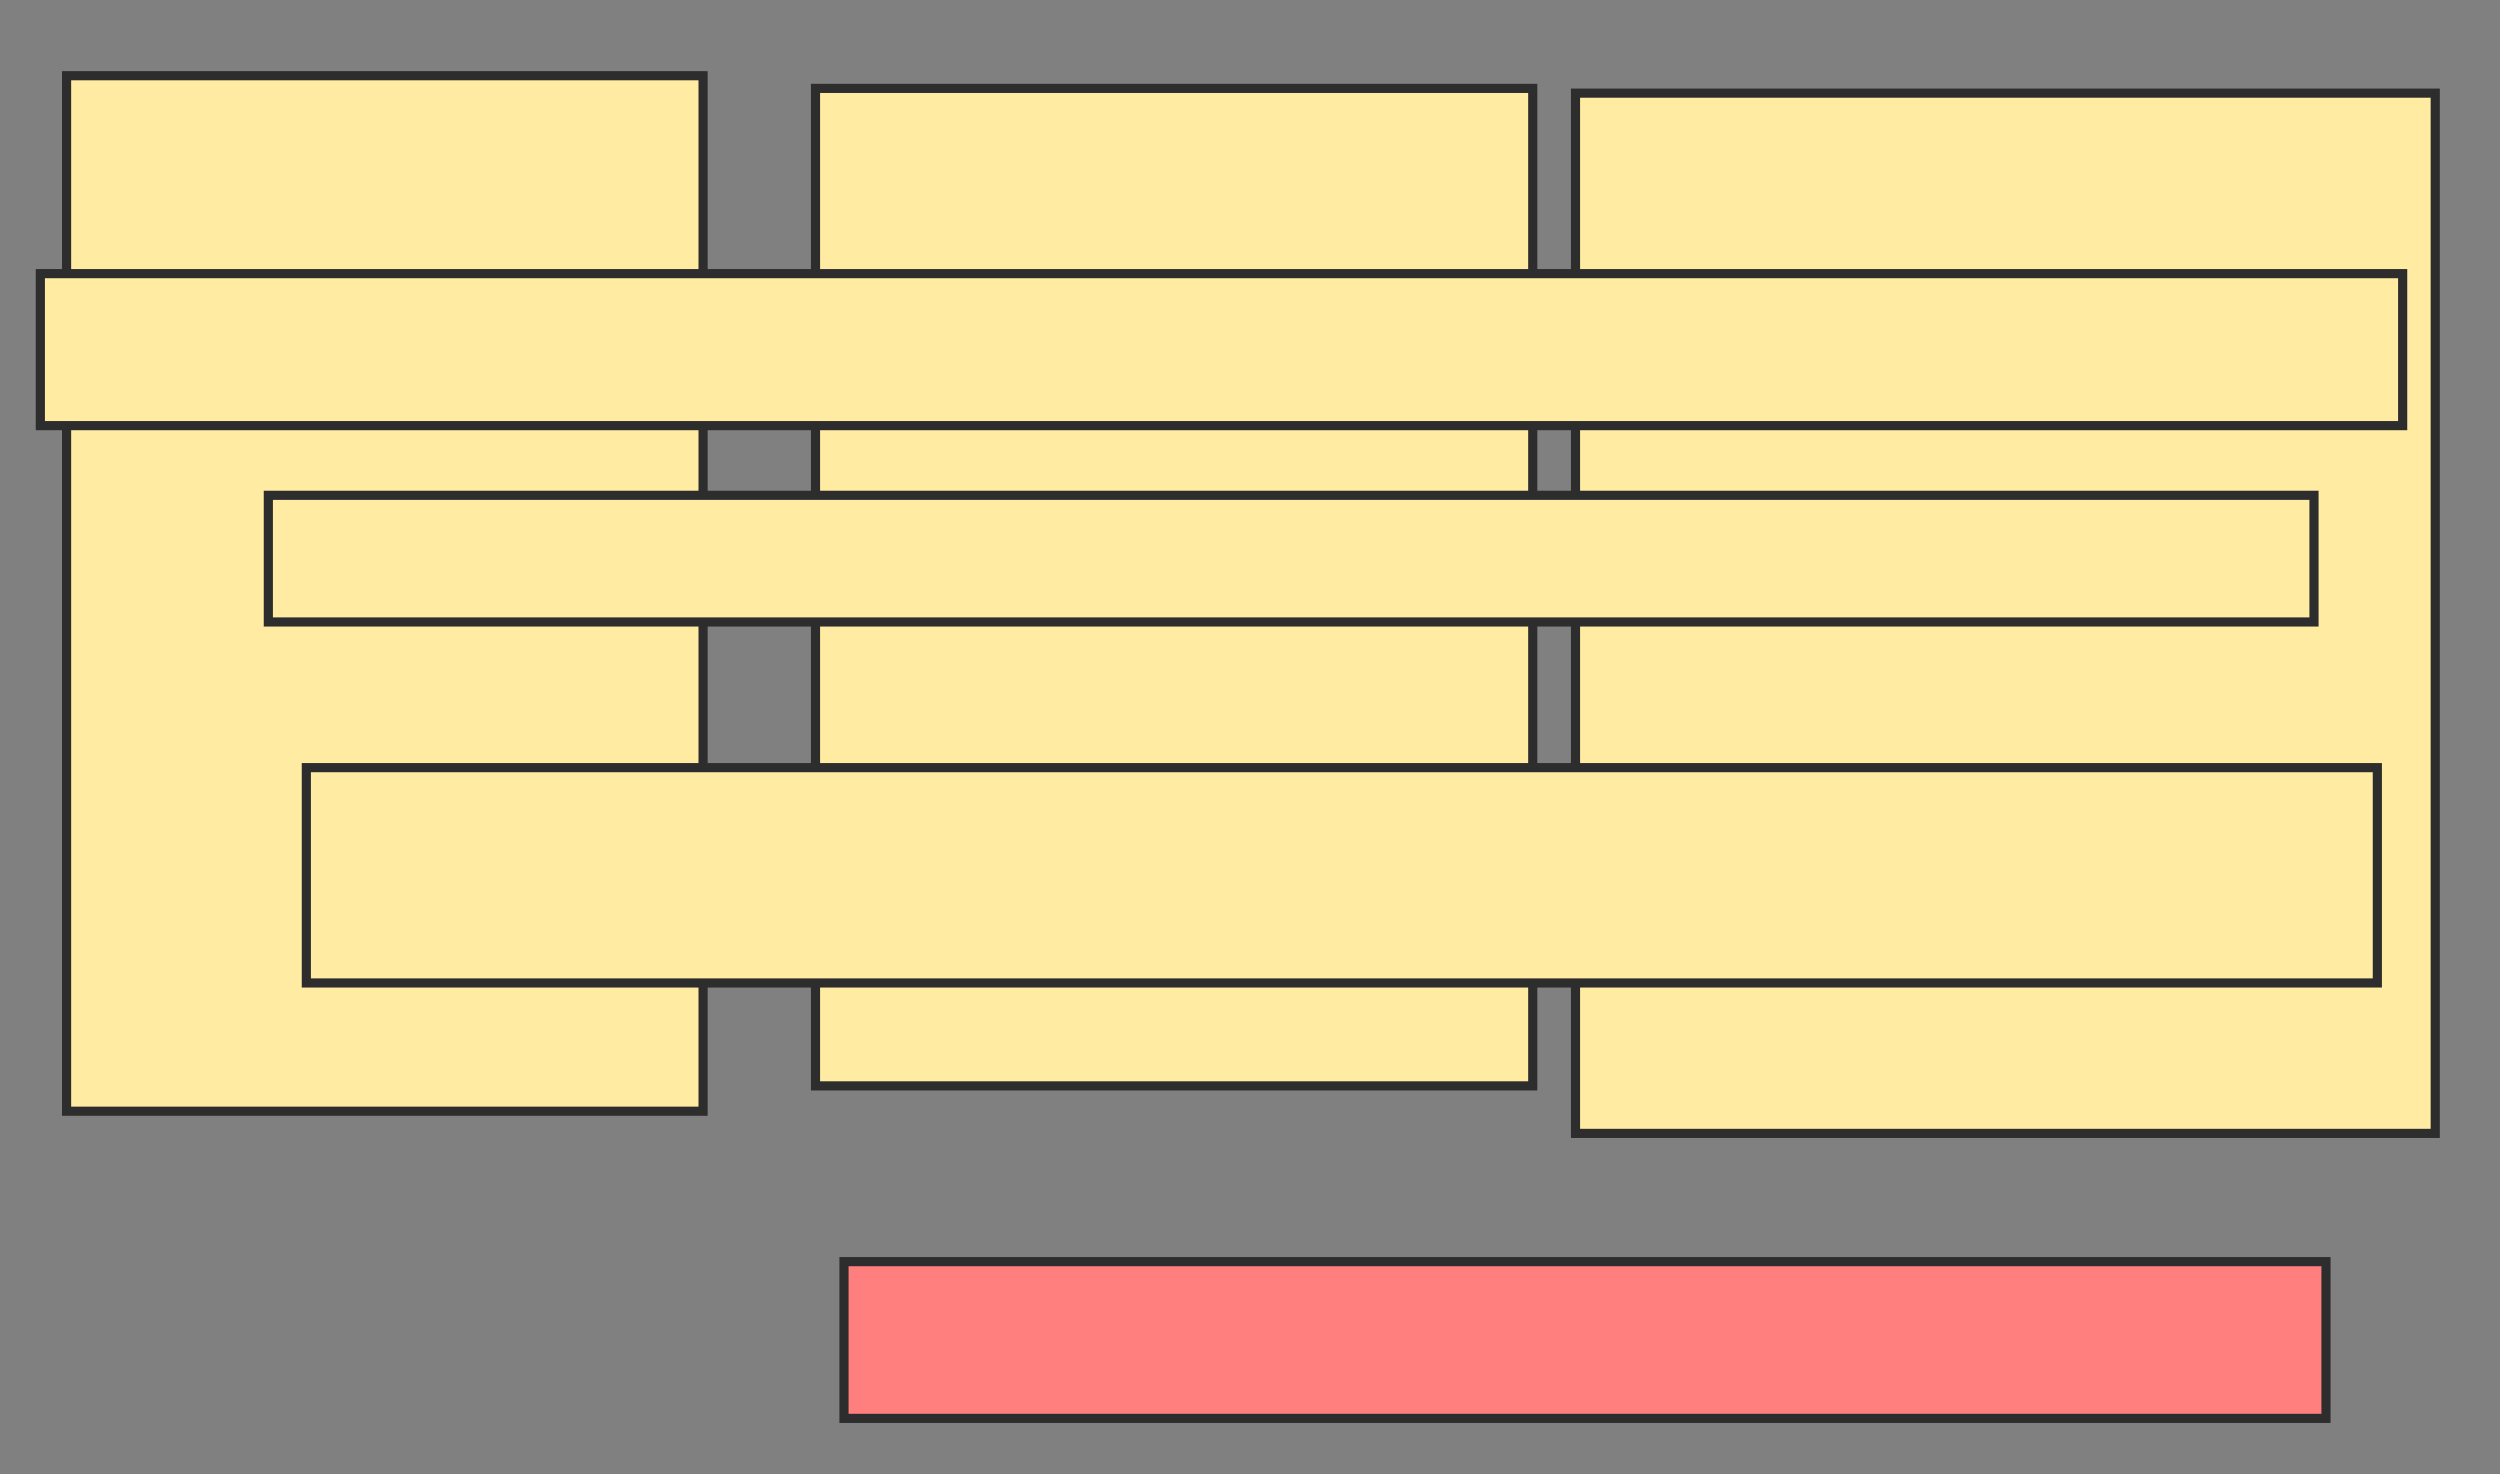 <svg height="161" width="273" xmlns="http://www.w3.org/2000/svg">
 <rect width="100%" height="100%" fill="#808080" stroke="none"/>
 <!-- Created with Image Occlusion Enhanced -->
 <g>
  <title>Labels</title>
 </g>
 <g>
  <title>Masks</title>
  <rect fill="#FFEBA2" height="113.076" id="a99b95d5e1d346338d203bd505a75563-ao-1" stroke="#2D2D2D" width="69.506" x="7.27" y="8.269"/>
  <rect fill="#FFEBA2" height="108.927" id="a99b95d5e1d346338d203bd505a75563-ao-2" stroke="#2D2D2D" width="78.324" x="89.052" y="9.652"/>
  <rect fill="#FFEBA2" height="113.595" id="a99b95d5e1d346338d203bd505a75563-ao-3" stroke="#2D2D2D" width="93.884" x="172.044" y="10.171"/>
  <rect class="qshape" fill="#FF7E7E" height="17.117" id="a99b95d5e1d346338d203bd505a75563-ao-4" stroke="#2D2D2D" width="161.834" x="92.164" y="137.77"/>
  <rect fill="#FFEBA2" height="23.514" id="a99b95d5e1d346338d203bd505a75563-ao-5" stroke="#2D2D2D" stroke-dasharray="null" stroke-linecap="null" stroke-linejoin="null" width="226.153" x="33.452" y="83.826"/>
  <rect fill="#FFEBA2" height="13.832" id="a99b95d5e1d346338d203bd505a75563-ao-6" stroke="#2D2D2D" stroke-dasharray="null" stroke-linecap="null" stroke-linejoin="null" width="223.386" x="29.302" y="54.087"/>
  <rect fill="#FFEBA2" height="16.598" id="a99b95d5e1d346338d203bd505a75563-ao-7" stroke="#2D2D2D" stroke-dasharray="null" stroke-linecap="null" stroke-linejoin="null" width="257.966" x="4.405" y="29.881"/>
 </g>
</svg>